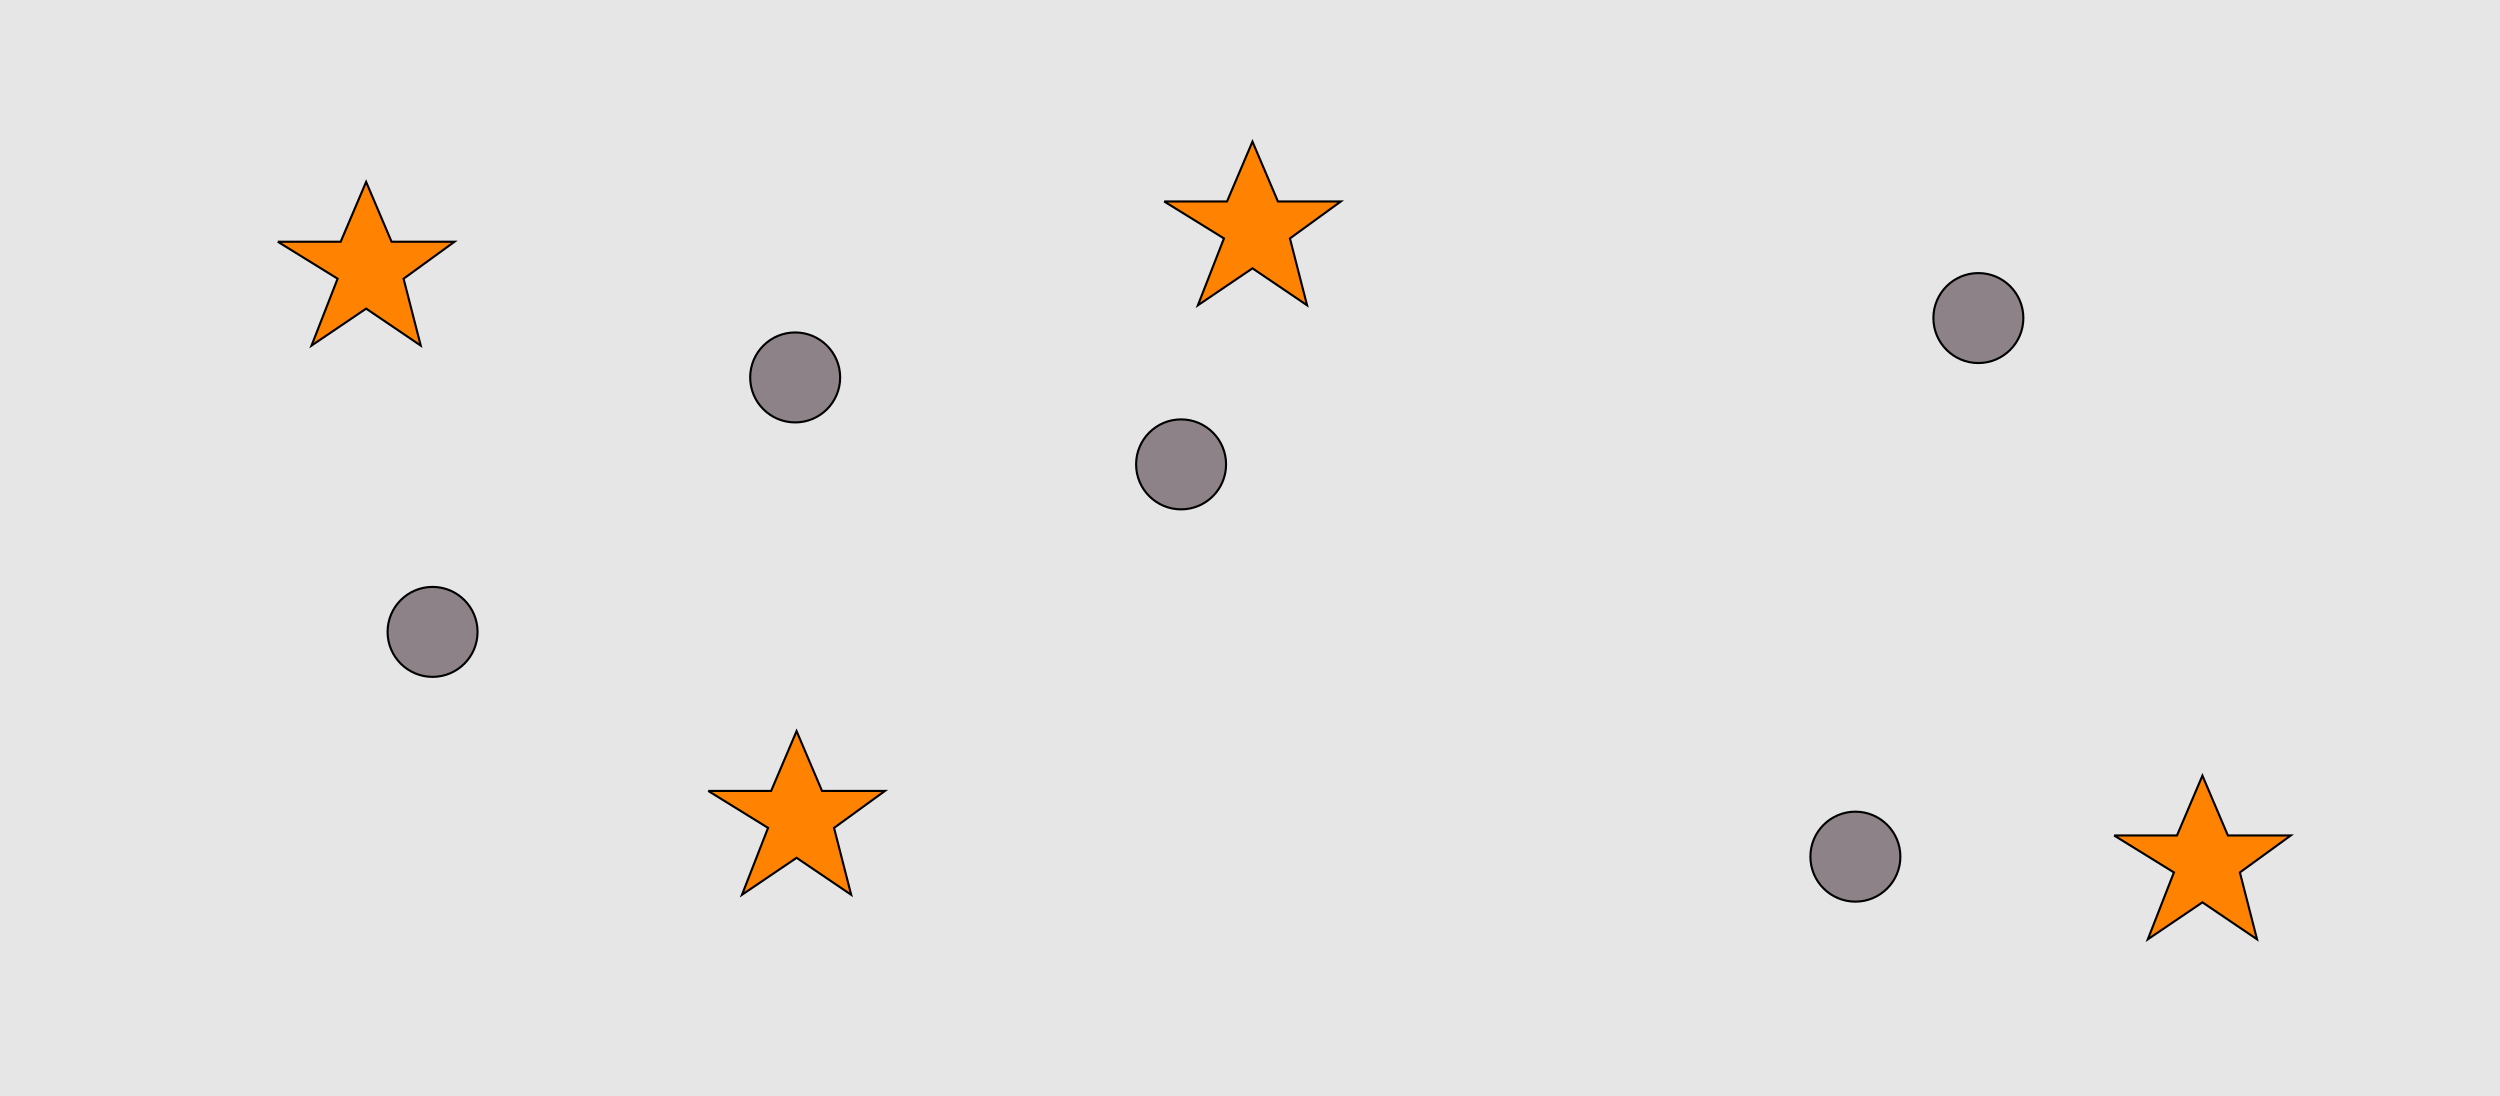 <?xml version="1.0" encoding="UTF-8"?>
<svg xmlns="http://www.w3.org/2000/svg" xmlns:xlink="http://www.w3.org/1999/xlink" width="1179pt" height="517pt" viewBox="0 0 1179 517" version="1.1">
<g id="surface1401">
<rect x="0" y="0" width="1179" height="517" style="fill:rgb(90%,90%,90%);fill-opacity:1;stroke:none;"/>
<path style="fill-rule:nonzero;fill:rgb(100%,51%,0%);fill-opacity:1;stroke-width:1;stroke-linecap:butt;stroke-linejoin:miter;stroke:rgb(0%,0%,0%);stroke-opacity:1;stroke-miterlimit:10;" d="M 997 394 L 1026.664 394 L 1038.664 365.785 L 1050.664 394 L 1080.332 394 L 1056.332 411.438 L 1064.418 442.98 L 1038.664 425.543 L 1012.914 442.98 L 1025.215 411.438 L 997 394 "/>
<path style="fill-rule:nonzero;fill:rgb(100%,51%,0%);fill-opacity:1;stroke-width:1;stroke-linecap:butt;stroke-linejoin:miter;stroke:rgb(0%,0%,0%);stroke-opacity:1;stroke-miterlimit:10;" d="M 549 95 L 578.664 95 L 590.664 66.785 L 602.664 95 L 632.332 95 L 608.332 112.438 L 616.418 143.98 L 590.664 126.543 L 564.914 143.98 L 577.215 112.438 L 549 95 "/>
<path style="fill-rule:nonzero;fill:rgb(100%,51%,0%);fill-opacity:1;stroke-width:1;stroke-linecap:butt;stroke-linejoin:miter;stroke:rgb(0%,0%,0%);stroke-opacity:1;stroke-miterlimit:10;" d="M 334 373 L 363.664 373 L 375.664 344.785 L 387.664 373 L 417.332 373 L 393.332 390.438 L 401.418 421.98 L 375.664 404.543 L 349.914 421.98 L 362.215 390.438 L 334 373 "/>
<path style="fill-rule:nonzero;fill:rgb(100%,51%,0%);fill-opacity:1;stroke-width:1;stroke-linecap:butt;stroke-linejoin:miter;stroke:rgb(0%,0%,0%);stroke-opacity:1;stroke-miterlimit:10;" d="M 131 114 L 160.664 114 L 172.664 85.785 L 184.664 114 L 214.332 114 L 190.332 131.438 L 198.418 162.98 L 172.664 145.543 L 146.914 162.98 L 159.215 131.438 L 131 114 "/>
<path style="fill-rule:nonzero;fill:rgb(55%,51%,53%);fill-opacity:1;stroke-width:1;stroke-linecap:butt;stroke-linejoin:miter;stroke:rgb(0%,0%,0%);stroke-opacity:1;stroke-miterlimit:10;" d="M 225.215 298 C 225.215 309.715 215.715 319.215 204 319.215 C 192.285 319.215 182.785 309.715 182.785 298 C 182.785 286.285 192.285 276.785 204 276.785 C 215.715 276.785 225.215 286.285 225.215 298 "/>
<path style="fill-rule:nonzero;fill:rgb(55%,51%,53%);fill-opacity:1;stroke-width:1;stroke-linecap:butt;stroke-linejoin:miter;stroke:rgb(0%,0%,0%);stroke-opacity:1;stroke-miterlimit:10;" d="M 896.215 404 C 896.215 415.715 886.715 425.215 875 425.215 C 863.285 425.215 853.785 415.715 853.785 404 C 853.785 392.285 863.285 382.785 875 382.785 C 886.715 382.785 896.215 392.285 896.215 404 "/>
<path style="fill-rule:nonzero;fill:rgb(55%,51%,53%);fill-opacity:1;stroke-width:1;stroke-linecap:butt;stroke-linejoin:miter;stroke:rgb(0%,0%,0%);stroke-opacity:1;stroke-miterlimit:10;" d="M 396.215 178 C 396.215 189.715 386.715 199.215 375 199.215 C 363.285 199.215 353.785 189.715 353.785 178 C 353.785 166.285 363.285 156.785 375 156.785 C 386.715 156.785 396.215 166.285 396.215 178 "/>
<path style="fill-rule:nonzero;fill:rgb(55%,51%,53%);fill-opacity:1;stroke-width:1;stroke-linecap:butt;stroke-linejoin:miter;stroke:rgb(0%,0%,0%);stroke-opacity:1;stroke-miterlimit:10;" d="M 578.215 219 C 578.215 230.715 568.715 240.215 557 240.215 C 545.285 240.215 535.785 230.715 535.785 219 C 535.785 207.285 545.285 197.785 557 197.785 C 568.715 197.785 578.215 207.285 578.215 219 "/>
<path style="fill-rule:nonzero;fill:rgb(55%,51%,53%);fill-opacity:1;stroke-width:1;stroke-linecap:butt;stroke-linejoin:miter;stroke:rgb(0%,0%,0%);stroke-opacity:1;stroke-miterlimit:10;" d="M 954.215 150 C 954.215 161.715 944.715 171.215 933 171.215 C 921.285 171.215 911.785 161.715 911.785 150 C 911.785 138.285 921.285 128.785 933 128.785 C 944.715 128.785 954.215 138.285 954.215 150 "/>
</g>
</svg>
